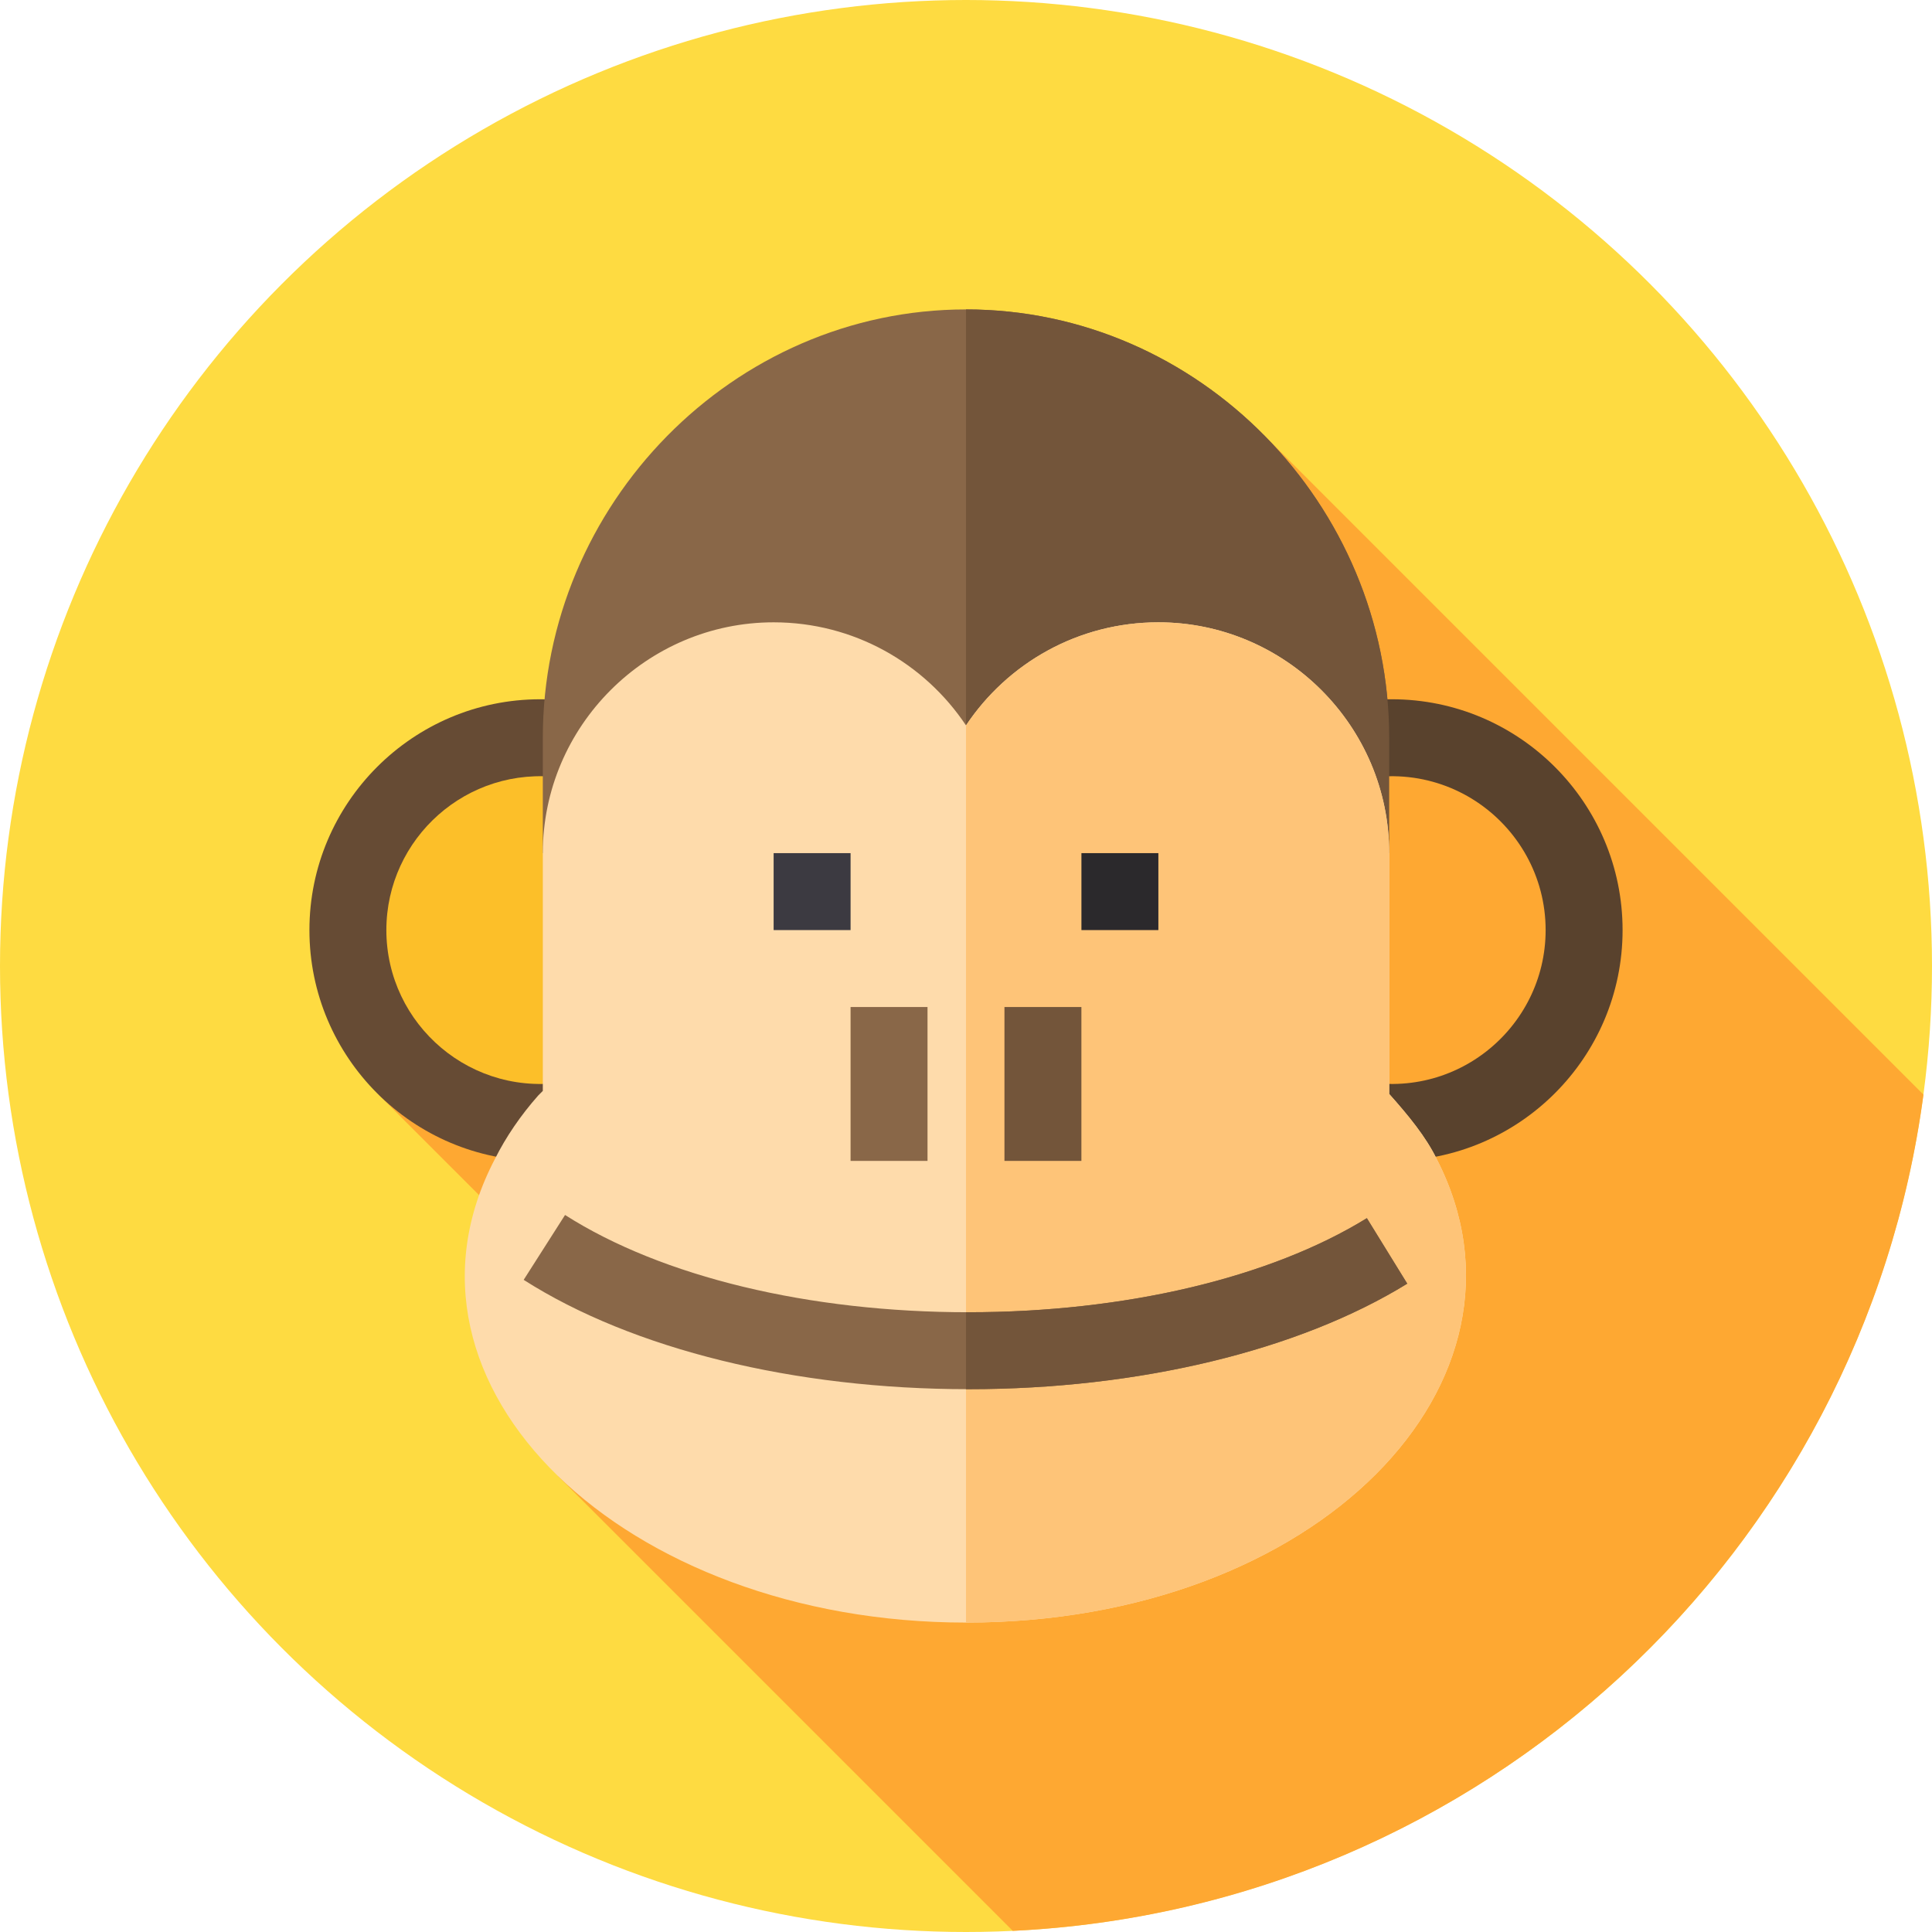 <?xml version="1.0" encoding="iso-8859-1"?>
<!-- Generator: Adobe Illustrator 19.0.0, SVG Export Plug-In . SVG Version: 6.00 Build 0)  -->
<svg version="1.1" id="Capa_1" xmlns="http://www.w3.org/2000/svg" xmlns:xlink="http://www.w3.org/1999/xlink" x="0px" y="0px"
	 viewBox="0 0 512 512" style="enable-background:new 0 0 512 512;" xml:space="preserve">
<circle style="fill:#FEDB41;" cx="256" cy="256" r="256"/>
<path style="fill:#FEA832;" d="M509.736,290.088L335.46,115.813L100.319,290.072l26.653,26.663l20.902,74.44l120.522,120.522
	C392.598,505.774,493.6,411.345,509.736,290.088z"/>
<path style="fill:#664B34;" d="M143.172,185.313c-33.732,0-61.172,27.44-61.172,61.172s27.44,61.172,61.172,61.172
	c2.658,0,5.277-0.169,7.846-0.508l4.371-120.621C151.436,185.731,147.363,185.313,143.172,185.313z"/>
<path style="fill:#FCBF29;" d="M148.65,206.063c-24.916-3.265-46.26,16.132-46.26,40.421c0,25.016,22.644,44.845,48.51,40.067
	L148.65,206.063z"/>
<path style="fill:#896748;" d="M256,82c-61.784,0-112.148,51.724-112.148,113.508v30.586h20.391
	c0-22.43,18.352-40.781,40.781-40.781s40.781,18.351,40.781,40.781h20.391c0-22.43,18.352-40.781,40.781-40.781
	s40.781,18.351,40.781,40.781h20.391v-30.586C368.148,133.724,317.784,82,256,82z"/>
<path style="fill:#59422D;" d="M368.828,185.313c-4.192,0-8.264,0.418-12.216,1.215l4.371,120.621
	c2.569,0.339,5.187,0.508,7.846,0.508c33.732,0,61.172-27.44,61.172-61.172S402.56,185.313,368.828,185.313z"/>
<path style="fill:#FEA832;" d="M349.962,209.989l8.044,75.876c27.126,7.03,51.603-13.371,51.603-39.38
	C409.609,217.922,380.095,196.124,349.962,209.989z"/>
<path style="fill:#73553A;" d="M266.195,226.094H256V82c61.784,0,112.148,51.724,112.148,113.508v30.586h-20.391
	c0-22.43-18.352-40.781-40.781-40.781S266.195,203.663,266.195,226.094z"/>
<path style="fill:#FEDBAB;" d="M380.791,307.248c-2.855-5.913-7.544-11.623-12.642-17.332v-63.823
	c0-33.645-27.527-61.172-61.172-61.172c-21.206,0-39.966,10.806-50.977,27.323c-11.01-16.516-29.771-27.323-50.977-27.323
	c-33.645,0-61.172,27.527-61.172,61.172V289.1l-1.223,1.223c-4.689,5.302-8.564,11.012-11.419,16.72
	C99.552,367.341,165.59,430,256,430C349.14,430,410.949,366.057,380.791,307.248z"/>
<path style="fill:#FEC478;" d="M380.791,307.248c-2.855-5.913-7.544-11.623-12.642-17.332v-63.823
	c0-33.645-27.527-61.172-61.172-61.172c-21.206,0-39.966,10.806-50.977,27.323v128.665v47.919V430
	C349.14,430,410.949,366.057,380.791,307.248z"/>
<rect x="205.02" y="226.09" style="fill:#3C3A41;" width="20.391" height="20.391"/>
<rect x="286.59" y="226.09" style="fill:#2B292C;" width="20.391" height="20.391"/>
<rect x="266.19" y="266.87" style="fill:#73553A;" width="20.391" height="40.781"/>
<g>
	<rect x="225.41" y="266.87" style="fill:#896748;" width="20.391" height="40.781"/>
	<path style="fill:#896748;" d="M256.662,368.148c-46.047,0-89.014-10.561-117.883-28.975l10.965-17.191
		c25.681,16.381,64.652,25.776,106.918,25.776c41.397,0,79.877-9.087,105.573-24.933l10.702,17.357
		C344.114,357.955,301.733,368.148,256.662,368.148z"/>
</g>
<path style="fill:#73553A;" d="M362.236,322.825c-25.697,15.845-64.177,24.933-105.573,24.933c-0.221,0-0.441-0.004-0.662-0.005
	v20.391c0.221,0,0.441,0.005,0.662,0.005c45.07,0,87.451-10.194,116.276-27.967L362.236,322.825z"/>
<g>
</g>
<g>
</g>
<g>
</g>
<g>
</g>
<g>
</g>
<g>
</g>
<g>
</g>
<g>
</g>
<g>
</g>
<g>
</g>
<g>
</g>
<g>
</g>
<g>
</g>
<g>
</g>
<g>
</g>
</svg>
